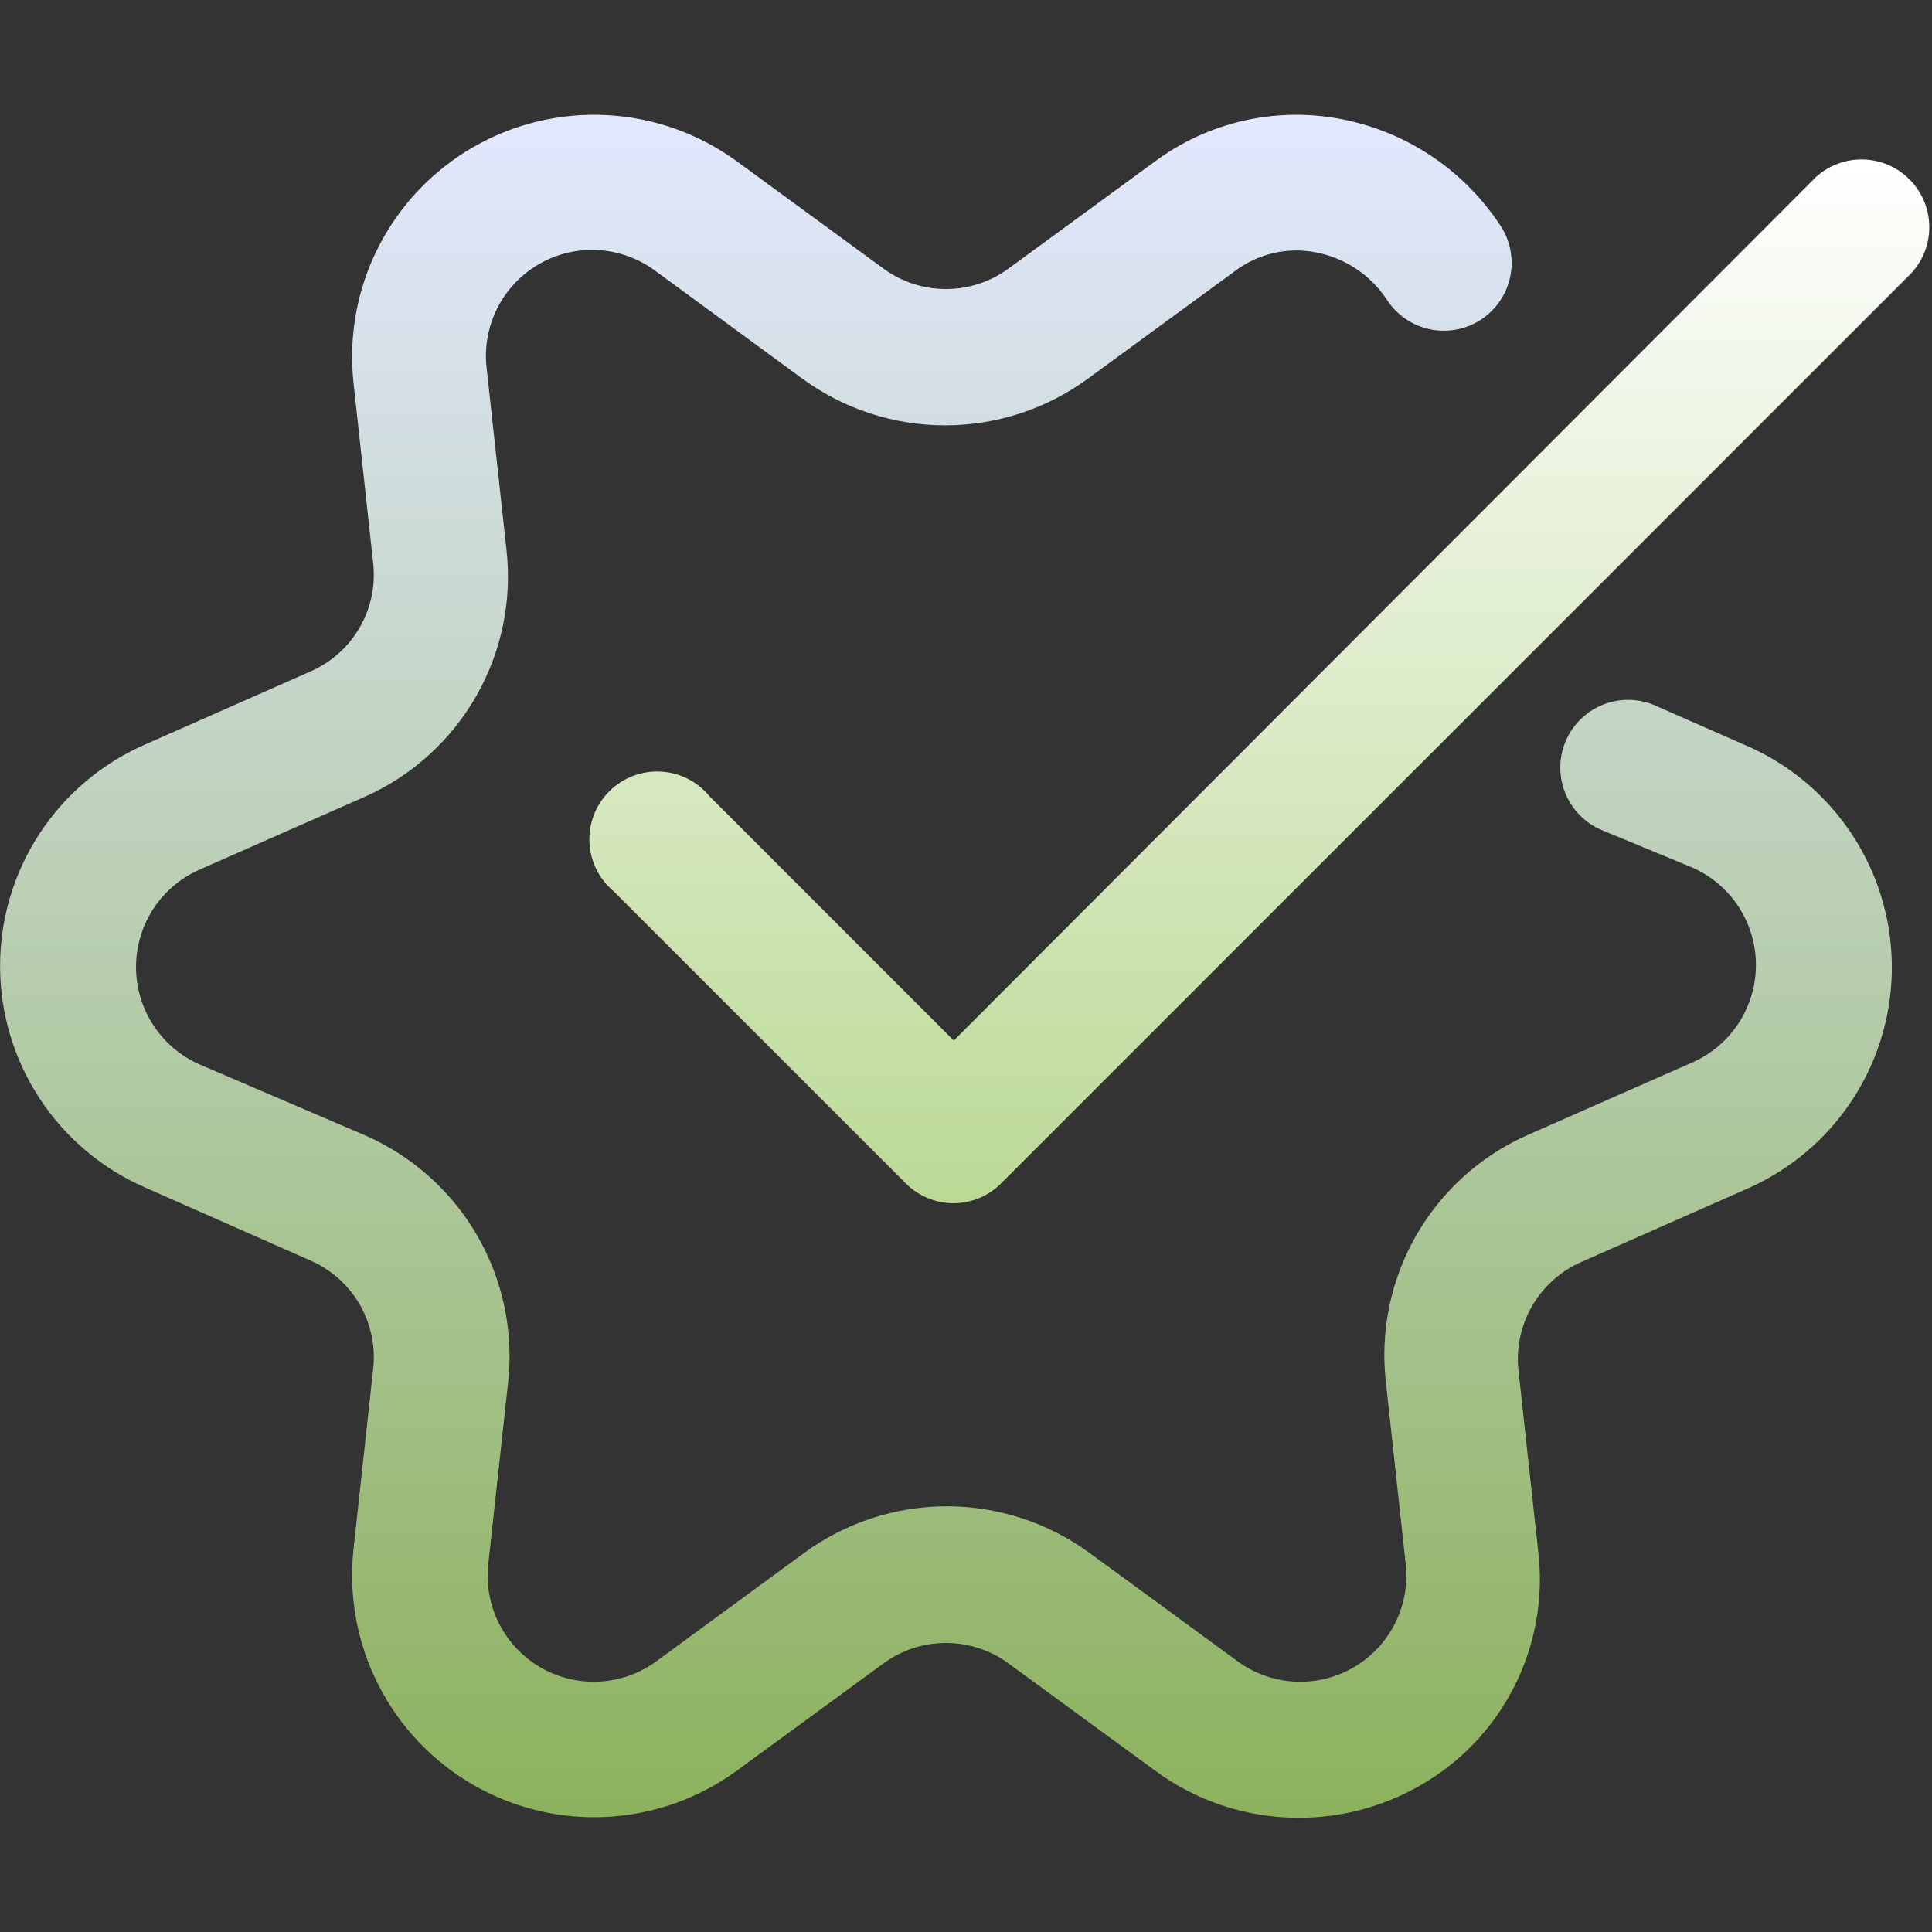 <svg width="96" height="96" viewBox="0 0 96 96" fill="none" xmlns="http://www.w3.org/2000/svg">
<rect x="0" y="0" width="96" height="96" fill="#333333" stroke="none"/>
<path d="M64.471 90.324C61.924 90.315 59.447 89.495 57.397 87.983L50.121 82.661C49.218 81.996 48.127 81.638 47.005 81.638C45.884 81.638 44.792 81.996 43.89 82.661L36.614 87.983C34.732 89.357 32.492 90.155 30.166 90.28C27.839 90.405 25.527 89.851 23.509 88.686C21.491 87.521 19.855 85.795 18.8 83.718C17.745 81.641 17.316 79.302 17.565 76.985L18.542 68.025C18.668 66.912 18.433 65.787 17.872 64.817C17.311 63.847 16.454 63.083 15.426 62.636L7.191 58.998C5.054 58.061 3.236 56.522 1.96 54.569C0.684 52.616 0.004 50.333 0.004 48C0.004 45.667 0.684 43.384 1.96 41.431C3.236 39.478 5.054 37.939 7.191 37.002L15.426 33.364C16.454 32.917 17.311 32.153 17.872 31.182C18.433 30.212 18.668 29.088 18.542 27.975L17.565 19.015C17.316 16.698 17.745 14.359 18.8 12.282C19.855 10.205 21.491 8.479 23.509 7.314C25.527 6.149 27.839 5.595 30.166 5.72C32.492 5.845 34.732 6.643 36.614 8.017L43.89 13.339C44.792 14.004 45.884 14.362 47.005 14.362C48.127 14.362 49.218 14.004 50.121 13.339L57.397 8.017C58.693 7.058 60.171 6.375 61.741 6.01C63.311 5.645 64.94 5.605 66.525 5.895C68.145 6.189 69.689 6.807 71.064 7.713C72.439 8.619 73.616 9.794 74.525 11.166C74.778 11.535 74.954 11.951 75.043 12.389C75.133 12.827 75.135 13.278 75.048 13.717C74.962 14.156 74.789 14.573 74.54 14.944C74.29 15.315 73.97 15.633 73.596 15.879C73.223 16.124 72.805 16.294 72.365 16.376C71.926 16.459 71.474 16.453 71.037 16.359C70.6 16.265 70.186 16.085 69.819 15.83C69.452 15.575 69.14 15.249 68.9 14.871C68.494 14.261 67.968 13.738 67.354 13.336C66.74 12.934 66.052 12.66 65.33 12.53C64.634 12.402 63.919 12.421 63.232 12.587C62.544 12.752 61.899 13.06 61.338 13.49L54.062 18.812C52.003 20.322 49.516 21.136 46.963 21.136C44.41 21.136 41.923 20.322 39.864 18.812L32.605 13.49C31.78 12.864 30.789 12.495 29.756 12.428C28.722 12.362 27.692 12.601 26.793 13.117C25.895 13.633 25.168 14.401 24.704 15.328C24.24 16.253 24.059 17.296 24.184 18.324L25.161 27.267C25.455 29.798 24.934 32.356 23.674 34.57C22.414 36.784 20.48 38.539 18.155 39.579L9.902 43.217C8.967 43.632 8.172 44.309 7.614 45.167C7.056 46.026 6.759 47.027 6.759 48.05C6.759 49.074 7.056 50.075 7.614 50.933C8.172 51.791 8.967 52.469 9.902 52.884L18.155 56.421C20.493 57.447 22.442 59.193 23.718 61.405C24.994 63.616 25.529 66.178 25.245 68.716L24.269 77.659C24.144 78.687 24.325 79.729 24.789 80.655C25.253 81.581 25.98 82.349 26.878 82.865C27.776 83.38 28.806 83.62 29.84 83.554C30.873 83.488 31.865 83.118 32.69 82.493L39.949 77.17C42.008 75.661 44.494 74.847 47.047 74.847C49.601 74.847 52.087 75.661 54.147 77.17L61.422 82.493C62.247 83.119 63.238 83.488 64.272 83.555C65.306 83.621 66.336 83.382 67.234 82.866C68.133 82.35 68.859 81.582 69.323 80.655C69.787 79.729 69.968 78.687 69.843 77.659L68.867 68.716C68.573 66.189 69.092 63.635 70.349 61.424C71.606 59.213 73.535 57.461 75.856 56.421L84.109 52.783C85.044 52.368 85.839 51.69 86.397 50.832C86.954 49.974 87.251 48.973 87.251 47.949C87.251 46.926 86.954 45.925 86.397 45.066C85.839 44.209 85.044 43.531 84.109 43.116L79.629 41.263C79.212 41.093 78.833 40.842 78.515 40.523C78.197 40.204 77.946 39.825 77.777 39.408C77.608 38.991 77.524 38.544 77.531 38.093C77.537 37.643 77.634 37.199 77.816 36.787C77.997 36.375 78.259 36.003 78.586 35.694C78.914 35.385 79.299 35.145 79.721 34.987C80.143 34.83 80.592 34.759 81.042 34.778C81.492 34.797 81.933 34.906 82.34 35.099L86.82 37.069C88.417 37.77 89.843 38.81 90.997 40.118C92.152 41.425 93.008 42.969 93.506 44.641C94.004 46.312 94.131 48.072 93.88 49.798C93.629 51.524 93.005 53.175 92.051 54.636C90.775 56.589 88.957 58.128 86.82 59.065L78.584 62.703C77.557 63.151 76.699 63.916 76.136 64.885C75.573 65.854 75.333 66.978 75.452 68.093L76.429 77.052C76.711 79.371 76.299 81.722 75.243 83.806C74.188 85.89 72.537 87.614 70.5 88.758C68.662 89.798 66.583 90.338 64.471 90.324Z" fill="url(#paint0_linear_565_4471)"/>
<path d="M47.393 59.79C46.949 59.79 46.509 59.702 46.098 59.532C45.688 59.361 45.315 59.111 45.002 58.796L30.501 44.295C30.139 43.995 29.845 43.622 29.636 43.201C29.427 42.78 29.309 42.32 29.288 41.85C29.268 41.381 29.346 40.912 29.518 40.475C29.689 40.037 29.95 39.64 30.285 39.31C30.619 38.979 31.018 38.722 31.457 38.555C31.897 38.389 32.366 38.315 32.835 38.341C33.305 38.366 33.763 38.489 34.182 38.703C34.601 38.916 34.971 39.214 35.267 39.579L47.393 51.705L90.24 8.792C90.881 8.212 91.721 7.902 92.586 7.925C93.45 7.947 94.273 8.302 94.883 8.914C95.493 9.527 95.845 10.35 95.865 11.215C95.884 12.079 95.571 12.918 94.989 13.558L49.768 58.779C49.458 59.095 49.089 59.347 48.681 59.521C48.274 59.694 47.836 59.785 47.393 59.79Z" fill="url(#paint1_linear_565_4471)"/>
<defs>
<linearGradient id="paint0_linear_565_4471" x1="47.005" y1="5.703" x2="47.005" y2="90.324" gradientUnits="userSpaceOnUse">
<stop stop-color="#E2E8FF"/>
<stop offset="1" stop-color="#8CB25D"/>
</linearGradient>
<linearGradient id="paint1_linear_565_4471" x1="62.576" y1="7.923" x2="62.576" y2="59.79" gradientUnits="userSpaceOnUse">
<stop stop-color="white"/>
<stop offset="1" stop-color="#BBD995"/>
</linearGradient>
</defs>
</svg>
